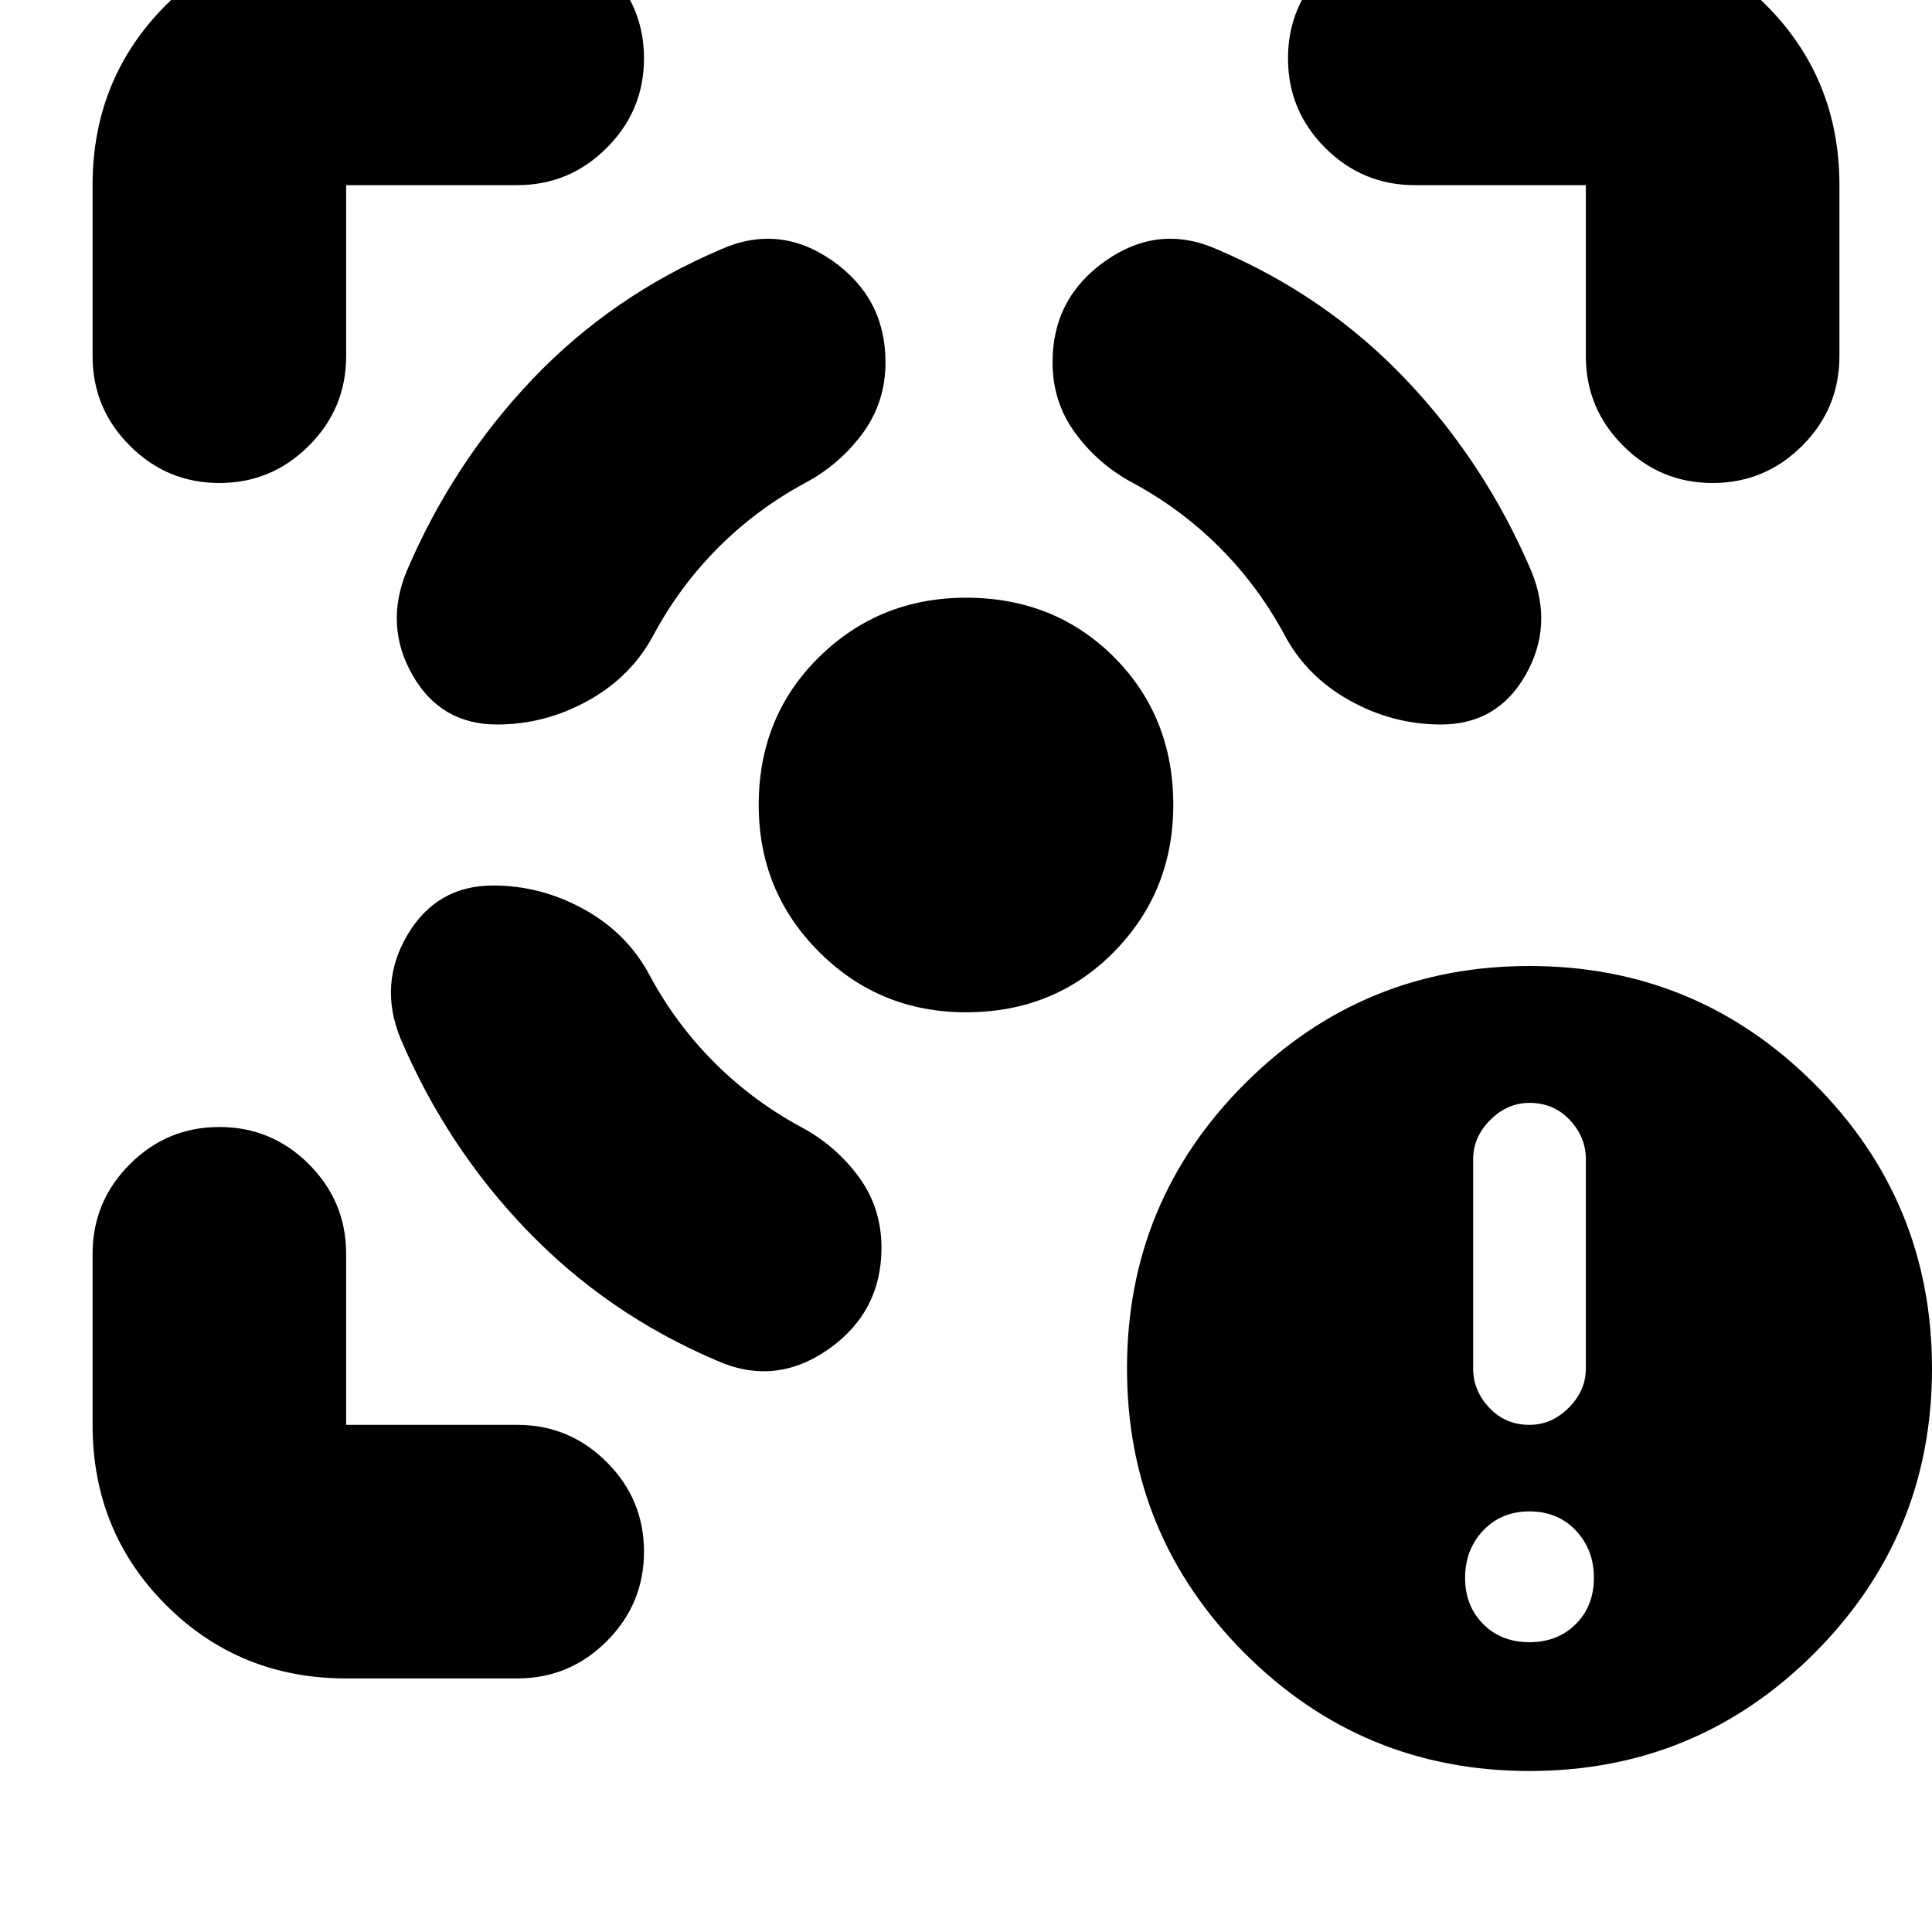 <svg xmlns="http://www.w3.org/2000/svg" height="24" width="24"><path d="M19 22q-2.075 0-3.537-1.462Q14 19.075 14 17q0-2.075 1.463-3.538Q16.925 12 19 12t3.538 1.462Q24 14.925 24 17q0 2.075-1.462 3.538Q21.075 22 19 22Zm0-4.3q.275 0 .488-.213.212-.212.212-.487v-2.6q0-.275-.2-.488-.2-.212-.5-.212-.275 0-.487.212-.213.213-.213.488V17q0 .275.2.487.2.213.5.213Zm0 2.7q.35 0 .575-.225.225-.225.225-.575t-.225-.588q-.225-.237-.575-.237t-.575.237q-.225.238-.225.588t.225.575q.225.225.575.225ZM6.125 11q-.7 0-1.063.613-.362.612-.087 1.287.575 1.35 1.575 2.387 1 1.038 2.35 1.613.725.325 1.388-.137.662-.463.662-1.263 0-.5-.287-.887-.288-.388-.713-.613-.6-.325-1.075-.8-.475-.475-.8-1.075-.275-.525-.812-.825-.538-.3-1.138-.3Zm.05-2q-.7 0-1.05-.613-.35-.612-.075-1.287.575-1.35 1.563-2.388Q7.6 3.675 8.95 3.1q.725-.325 1.388.137Q11 3.7 11 4.5q0 .5-.287.887-.288.388-.713.613-.6.325-1.075.8-.475.475-.8 1.075-.275.525-.813.825-.537.3-1.137.3ZM12 7.425q1.1 0 1.838.737.737.738.737 1.838 0 1.075-.737 1.825-.738.75-1.838.75-1.075 0-1.825-.75T9.425 10q0-1.1.75-1.838.75-.737 1.825-.737ZM17.9 9q.7 0 1.05-.613.35-.612.075-1.287-.575-1.35-1.563-2.388-.987-1.037-2.337-1.612-.725-.325-1.387.137-.663.463-.663 1.263 0 .5.288.887.287.388.712.613.6.325 1.075.8.475.475.8 1.075.275.525.813.825.537.3 1.137.3ZM6.425 2.3H4.3v2.125q0 .65-.463 1.112Q3.375 6 2.725 6q-.65 0-1.112-.463-.463-.462-.463-1.112V2.3q0-1.325.912-2.238Q2.975-.85 4.3-.85h2.125q.65 0 1.112.462Q8 .075 8 .725q0 .65-.463 1.112-.462.463-1.112.463ZM4.3 20.85q-1.325 0-2.238-.912-.912-.913-.912-2.238v-2.125q0-.65.463-1.113Q2.075 14 2.725 14q.65 0 1.112.462.463.463.463 1.113V17.7h2.125q.65 0 1.112.463.463.462.463 1.112 0 .65-.463 1.113-.462.462-1.112.462ZM17.575 2.3q-.65 0-1.113-.463Q16 1.375 16 .725q0-.65.462-1.113.463-.462 1.113-.462H19.7q1.325 0 2.238.912.912.913.912 2.238v2.125q0 .65-.462 1.112Q21.925 6 21.275 6q-.65 0-1.112-.463-.463-.462-.463-1.112V2.3Z"/></svg>